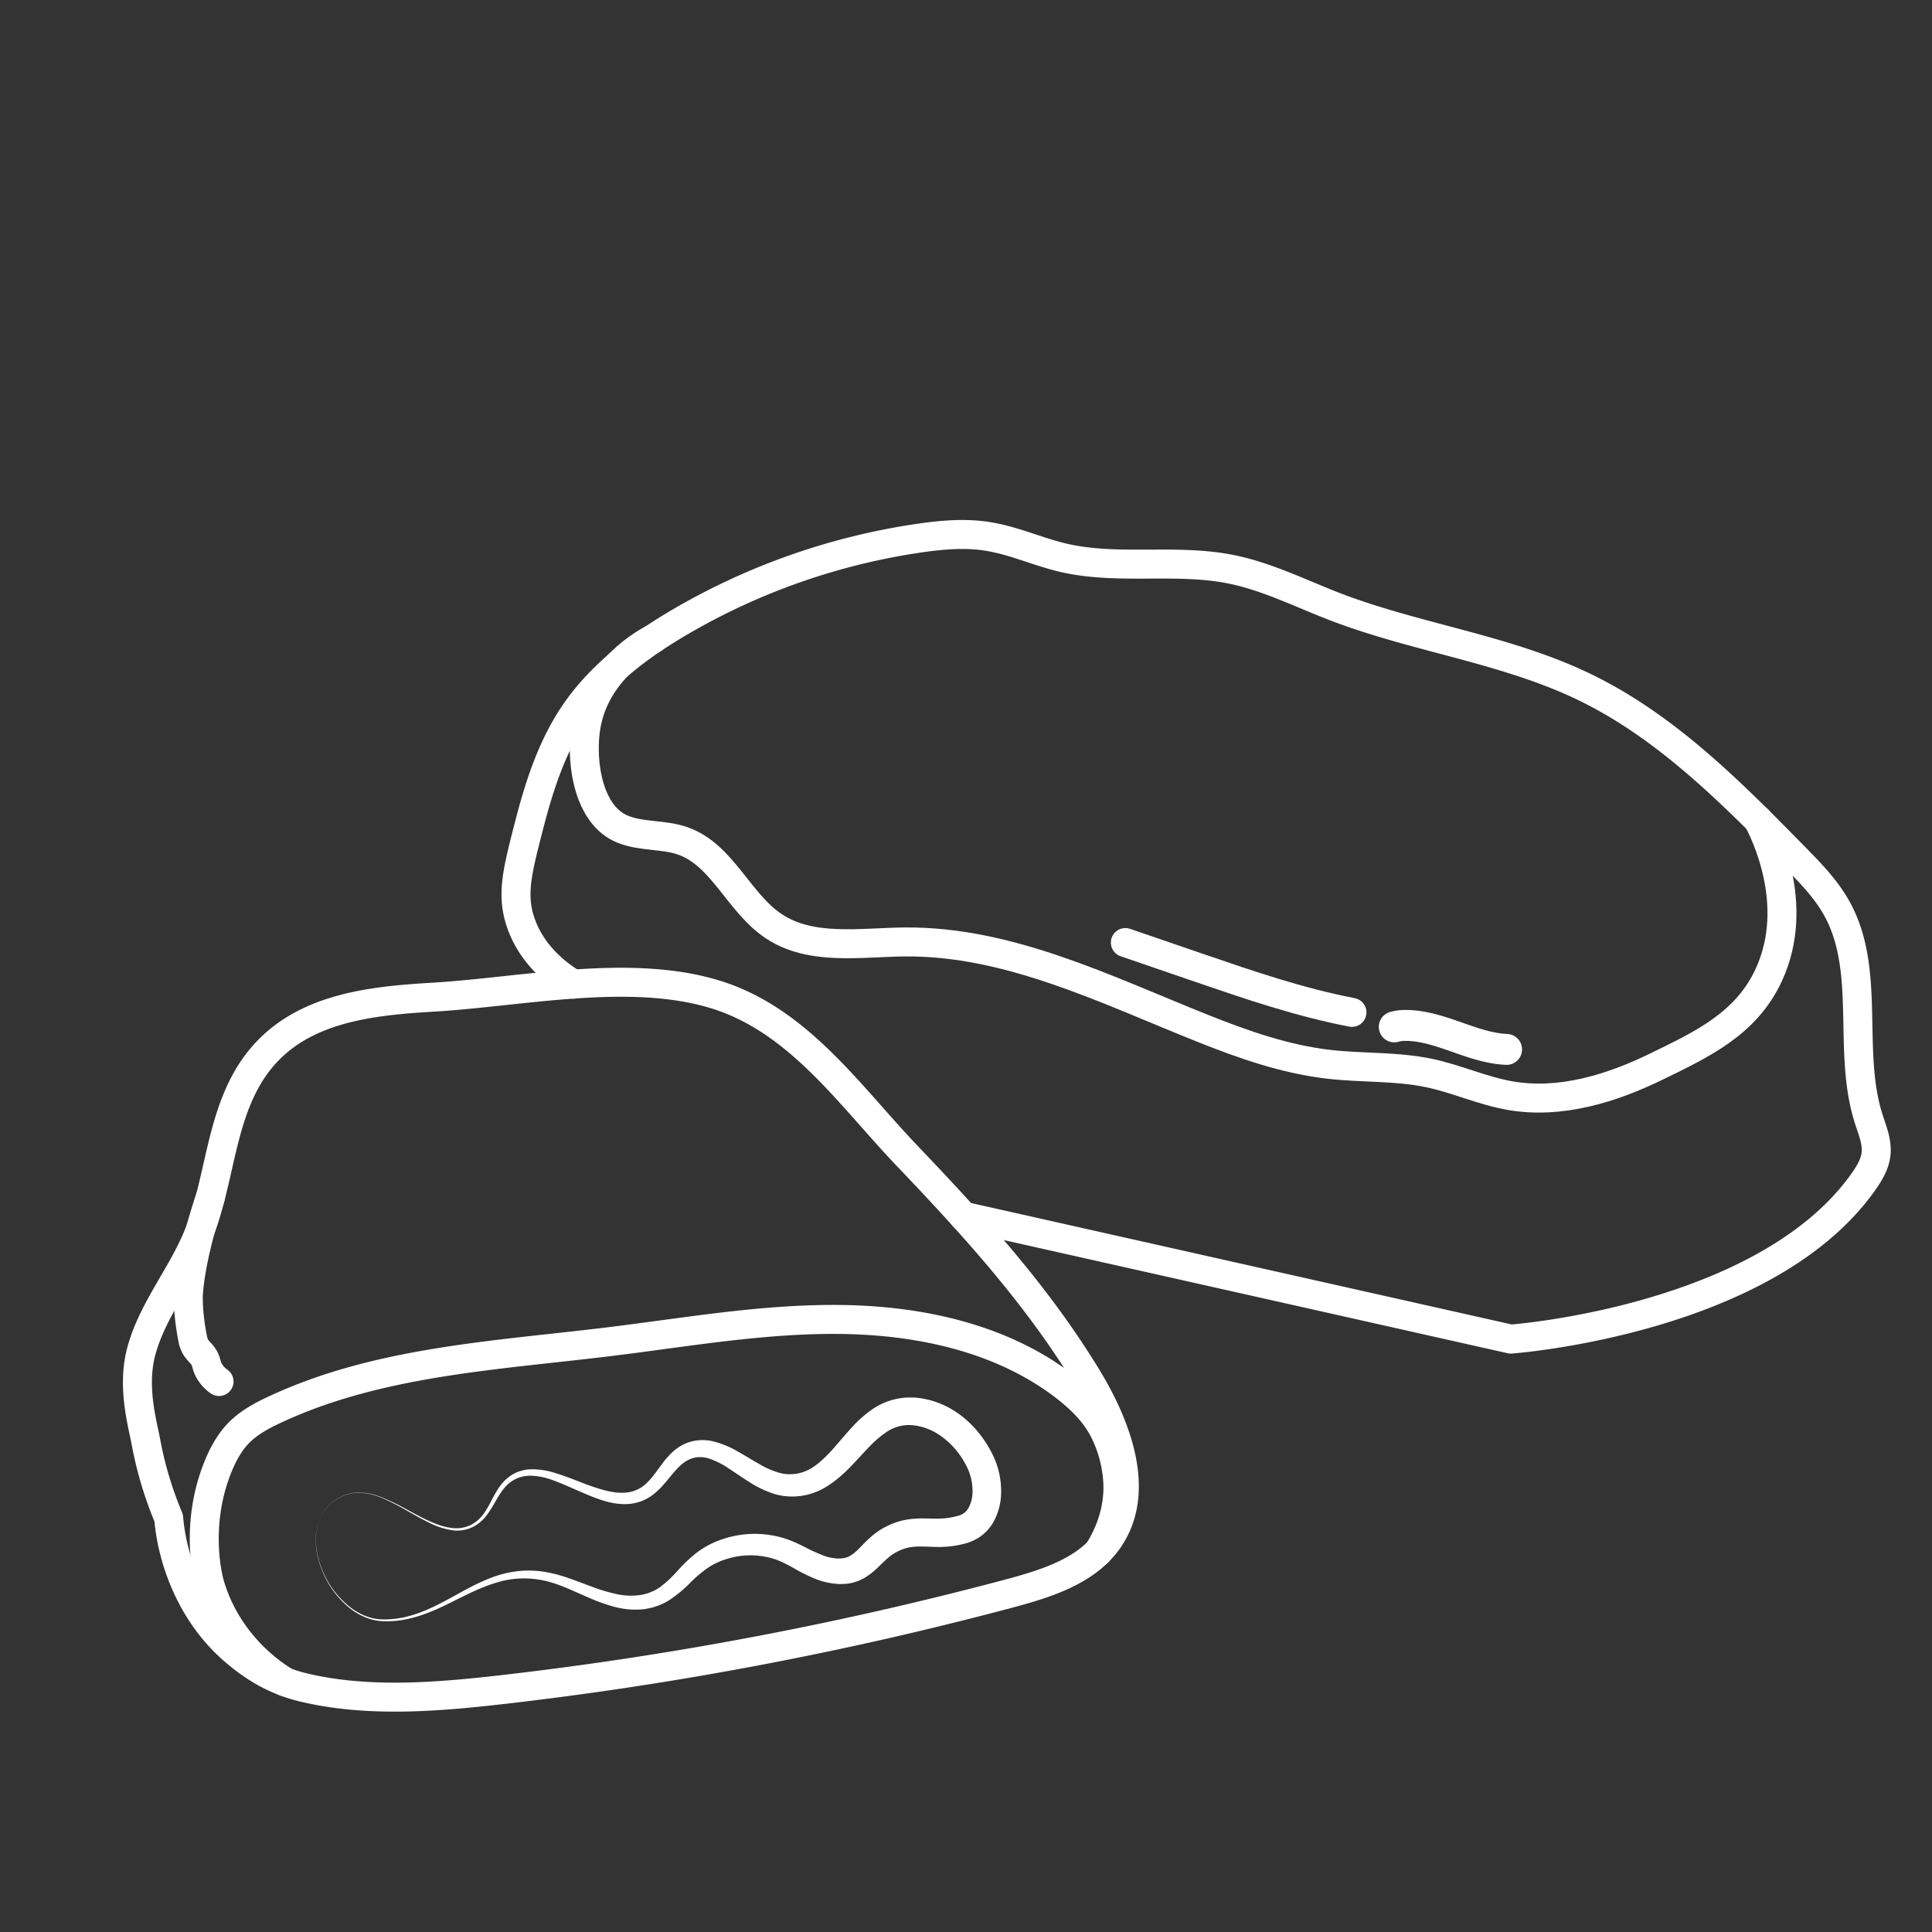 <svg xmlns="http://www.w3.org/2000/svg" viewBox="0 0 1000 1000">
  <rect x="0" y="0" width="1000" height="1000" fill="#333333" stroke="none"/>
  <title>іконки 2 [Восстановлен]</title>
  <g id="Слой_8" data-name="Слой 8">
    <path d="M90.52,803.93a104.44,104.44,0,0,1-3.22-18.26,191.15,191.15,0,0,1-11.75-39.25c-1.71-9.25-7.23-28-2.62-46.19,5.41-21.27,20.29-38.78,28.89-59,12.05-28.26,11.73-61.53,28.65-87.17,21-31.81,58.92-35.87,93.77-37.93,45.63-2.7,101.51-15,145.79-1.48,43.15,13.14,69.67,52.35,99.33,83.43,34.22,35.88,66.68,71.4,92.79,114,15.76,25.71,28.83,59.64,11.79,84.53-11.17,16.33-31.77,22.84-50.88,28A1827.67,1827.67,0,0,1,264.63,874c-35.18,4.1-72.76,7.75-107.6-.59-14.91-3.58-26-10.56-35.95-19.13C99.36,835.47,92.43,811,90.52,803.93Z" style="fill: none;stroke: #fff;stroke-linecap: round;stroke-linejoin: round;stroke-width: 15px"/>
    <path d="M147.64,870.52c-5.69-3.45-30-19-39.16-50.83,0,0-8.21-27.82,3.7-58.87,2.69-7,6.21-13.89,11.49-19.24s12.08-9,18.92-12.14c53.73-25,114.59-27.83,173.4-35.06,40.07-4.92,80.1-12.06,120.47-11.41s81.93,9.78,114.08,34.21c8.65,6.57,16.68,14.4,21.37,24.2.3.61.75,1.57,1.3,2.84a66.91,66.91,0,0,1,5.44,26c-.11,16.18-7.31,28.52-10.29,33.12" style="fill: none;stroke: #fff;stroke-linecap: round;stroke-linejoin: round;stroke-width: 15px"/>
    <path d="M296.83,509.41c-7.32-4.43-21.41-14.49-27.35-32-4.88-14.38-1.67-26.56,4-48.75,5.3-20.73,11.79-41.54,23.79-59.26,13.83-20.42,34.21-35.55,55.54-47.95a343.81,343.81,0,0,1,121.93-42.76c12.18-1.81,24.63-3,36.79-1,13.29,2.15,25.71,7.92,38.82,11,28.18,6.56,58,.27,86.42,5.88,19,3.75,36.41,12.62,54.44,19.54,42.19,16.17,88.2,21.82,128.88,41.48,42.21,20.39,75.95,54.49,108.79,87.93,8.1,8.25,16.3,16.64,21.9,26.76C968.67,502.6,956,543.79,967.2,579c1.88,5.94,4.48,11.93,3.85,18.13-.55,5.46-3.56,10.34-6.74,14.82C913.4,683.62,782,693.11,782,693.11L498.62,629.47" style="fill: none;stroke: #fff;stroke-linecap: round;stroke-linejoin: round;stroke-width: 15px"/>
    <path d="M338.22,330.53C335.37,332,307,346.94,303,378.08c-2.29,17.84,1.86,44.1,19.33,51.12,9.88,4,21.22,2.53,31.25,6.11,20.46,7.29,28.85,32.16,47,44.15,19.33,12.79,44.67,8.29,67.84,8.09,53.78-.46,103.91,24.66,153.85,44.62,21.2,8.47,43,16.15,65.64,18.72,17.29,2,34.94.92,52,4.55,14.15,3,27.52,9.2,41.77,11.67,25.82,4.47,52.28-3.62,75.83-15.13s46.45-22.08,58.13-47.62c16.57-36.27-2.4-73.79-5.69-80.05" style="fill: none;stroke: #fff;stroke-linecap: round;stroke-linejoin: round;stroke-width: 15px"/>
    <path d="M582.48,487.86,620.77,501c26,8.91,52,17.84,79,23" style="fill: none;stroke: #fff;stroke-linecap: round;stroke-linejoin: round;stroke-width: 15px"/>
    <path d="M721.67,531.51a20.25,20.25,0,0,1,6.35-.75c17.83.24,34,11.65,51.79,12.41" style="fill: none;stroke: #fff;stroke-linecap: round;stroke-linejoin: round;stroke-width: 16px"/>
    <path d="M108.94,619.55c-7.5,22.15-10.83,40.23-11.44,50.5,0,0-.52,8.73,2.2,22.65a13,13,0,0,0,1.66,4.69c1,1.64,2.56,2.87,3.67,4.45,2.06,2.93,1.44,4.31,3.11,7.44a17,17,0,0,0,5.23,5.79" style="fill: none;stroke: #fff;stroke-linecap: round;stroke-linejoin: round;stroke-width: 15px"/>
    <path d="M165.4,786.39a29.24,29.24,0,0,0-1.83,12.9,43,43,0,0,0,3,12.73A46.57,46.57,0,0,0,182.2,832.6a33.84,33.84,0,0,0,5.62,3.26,28.56,28.56,0,0,0,6.17,1.95,29.56,29.56,0,0,0,6.45.37,53.54,53.54,0,0,0,6.46-.65c8.59-1.44,16.55-5.18,24.22-9.3s15.25-8.72,23.7-11.81A55.29,55.29,0,0,1,268,813.23a51.58,51.58,0,0,1,13.65.31A74.5,74.5,0,0,1,294.75,817c4.22,1.46,8.3,3.08,12.37,4.55a86.6,86.6,0,0,0,12.15,3.57,34.51,34.51,0,0,0,11.85.5c.48-.08,1-.11,1.42-.22l1.38-.37,1.38-.35,1.31-.54a21,21,0,0,0,5-2.63,58.78,58.78,0,0,0,8.95-8.32,76.67,76.67,0,0,1,10.13-9.59,45.89,45.89,0,0,1,12.95-6.81,52,52,0,0,1,29-1.46,35,35,0,0,1,3.6,1l1.78.59,1.72.67c2.26.92,4.37,1.93,6.38,2.92a85.48,85.48,0,0,0,11.11,5,23.73,23.73,0,0,0,2.56.68c.84.19,1.73.25,2.59.4a6.57,6.57,0,0,0,1.23.08l1.21,0,1.09-.1a3.86,3.86,0,0,0,1.05-.15c.33-.08.65-.15,1-.21s.6-.25.91-.35a4.47,4.47,0,0,0,.88-.43,5.14,5.14,0,0,0,.89-.52,23.08,23.08,0,0,0,3.88-3.28c.68-.67,1.46-1.48,2.21-2.25s1.6-1.64,2.53-2.5,1.88-1.7,2.86-2.54c.52-.41,1.07-.81,1.62-1.22l.82-.6.88-.55c.59-.36,1.18-.74,1.77-1.08l1.76-.9a38,38,0,0,1,3.67-1.61,35.38,35.38,0,0,1,7.88-2c1.34-.22,2.61-.27,3.91-.37s2.51-.08,3.67-.06c2.37,0,4.54.1,6.53.09a38.33,38.33,0,0,0,11-1.4l.65-.17.46-.16c.31-.09.57-.23.85-.34a8,8,0,0,0,1.47-.89,8.9,8.9,0,0,0,2.32-2.69,17.81,17.81,0,0,0,2-8.86,28.56,28.56,0,0,0-1.95-10.11,24.41,24.41,0,0,0-1.09-2.39c-.41-.85-.87-1.67-1.34-2.49a43.64,43.64,0,0,0-3.12-4.71A42,42,0,0,0,488,744a32,32,0,0,0-9.39-5l-1.25-.39c-.43-.12-.87-.2-1.29-.3l-1.3-.3c-.42-.07-.84-.11-1.27-.17s-.84-.13-1.26-.16l-1.24-.05a17.82,17.82,0,0,0-2.43.05,21.08,21.08,0,0,0-9.24,3.21,52.65,52.65,0,0,0-8.82,7.39c-2.91,2.93-5.8,6.18-8.91,9.47A78.77,78.77,0,0,1,431,767.35c-1.05.71-2,1.46-3.18,2.1-.55.33-1.1.66-1.66,1l-1.76.88a18.39,18.39,0,0,1-1.81.8l-1.86.72-1.93.57a15.83,15.83,0,0,1-1.95.47l-2,.37c-.66.11-1.33.14-2,.2a29.15,29.15,0,0,1-4,.11,31.09,31.09,0,0,1-7.85-1.25,53.17,53.17,0,0,1-13.18-6.24c-3.92-2.42-7.48-5-11-7.23a39.1,39.1,0,0,0-10.47-5.1,15.36,15.36,0,0,0-5-.52,14.34,14.34,0,0,0-4.82,1.27,19,19,0,0,0-4.39,3.06,44.74,44.74,0,0,0-4.13,4.45c-1.37,1.62-2.75,3.37-4.27,5.11a39.19,39.19,0,0,1-5.1,5,23.47,23.47,0,0,1-6.53,3.83,24.2,24.2,0,0,1-7.35,1.55,32.53,32.53,0,0,1-7.22-.5,49.07,49.07,0,0,1-6.72-1.76c-4.33-1.43-8.4-3.26-12.42-5s-8-3.57-12-5a35,35,0,0,0-12.2-2.42,18.86,18.86,0,0,0-5.92,1.1,17.91,17.91,0,0,0-5.16,3.14c-3.1,2.7-5.19,6.55-7.4,10.33a57.5,57.5,0,0,1-3.6,5.63,21.9,21.9,0,0,1-4.81,4.8,18.54,18.54,0,0,1-12.92,3.29A39.25,39.25,0,0,1,221.86,788c-4-1.93-7.75-4.14-11.57-6.28a119.89,119.89,0,0,0-11.67-6A34.06,34.06,0,0,0,186,772.63a21.1,21.1,0,0,0-6.46.94,24,24,0,0,0-5.88,2.85A21.83,21.83,0,0,0,165.4,786.39Zm0,0a21.82,21.82,0,0,1,8.2-10,24.05,24.05,0,0,1,5.89-2.89,21,21,0,0,1,6.49-1,35.44,35.44,0,0,1,12.76,3,119.58,119.58,0,0,1,11.81,5.8c3.85,2.09,7.68,4.22,11.66,6a56,56,0,0,0,6.07,2.36,29.88,29.88,0,0,0,6.3,1.29,16.81,16.81,0,0,0,11.88-3.39c3.35-2.55,5.52-6.33,7.55-10.17,1-1.92,2-3.89,3.22-5.81a26.73,26.73,0,0,1,4.2-5.42,20.63,20.63,0,0,1,5.83-4,21.55,21.55,0,0,1,6.87-1.63,38.47,38.47,0,0,1,13.57,2c4.31,1.3,8.43,2.94,12.51,4.51a118,118,0,0,0,12.19,4.19,45.8,45.8,0,0,0,6.06,1.22,26.46,26.46,0,0,0,5.89.08,17.22,17.22,0,0,0,10-4.55,32.39,32.39,0,0,0,4-4.43c1.28-1.64,2.52-3.41,3.87-5.22a51.13,51.13,0,0,1,4.51-5.44,27.11,27.11,0,0,1,6.11-4.77,22.63,22.63,0,0,1,7.68-2.53,24.09,24.09,0,0,1,8,.31A48.05,48.05,0,0,1,382,751.37c4,2.23,7.69,4.58,11.33,6.6A43,43,0,0,0,404,762.5a20,20,0,0,0,5.12.55,18.49,18.49,0,0,0,2.6-.2c.43-.07.86-.1,1.27-.19l1.25-.31a6.79,6.79,0,0,0,1.22-.36l1.21-.41,1.18-.55a8.37,8.37,0,0,0,1.16-.58l1.16-.64,1.13-.75c.76-.46,1.48-1.09,2.23-1.63A74.37,74.37,0,0,0,432,749c2.79-3.17,5.61-6.58,8.75-10a62.69,62.69,0,0,1,11-9.73,35.3,35.3,0,0,1,15.24-5.7,33.67,33.67,0,0,1,4.12-.22l2.05,0c.67,0,1.33.14,2,.21s1.33.14,2,.25l1.92.39c.64.14,1.28.25,1.91.42l1.9.54a46.41,46.41,0,0,1,13.85,7,53.57,53.57,0,0,1,10.77,10.65,58.76,58.76,0,0,1,4.18,6.22c.62,1.07,1.23,2.16,1.78,3.28a38.45,38.45,0,0,1,1.65,3.58,43,43,0,0,1,3.06,15.55,32.58,32.58,0,0,1-4,16.42,23.9,23.9,0,0,1-6.3,7.11,22.85,22.85,0,0,1-4.16,2.48c-.73.32-1.46.64-2.2.88-.36.12-.76.26-1.1.36l-.93.25a51.63,51.63,0,0,1-15,1.75c-4.8-.07-8.8-.46-12.14,0a22.24,22.24,0,0,0-4.87,1.12,20.72,20.72,0,0,0-2.37,1l-1.19.55-1,.61-.53.3-.51.36-1,.72c-.69.58-1.38,1.09-2.1,1.77s-1.46,1.36-2.2,2.07-1.56,1.52-2.46,2.37a36.48,36.48,0,0,1-6.33,4.95,13.94,13.94,0,0,1-2,1.06,15.2,15.2,0,0,1-2.11.9c-.74.25-1.47.48-2.21.71s-1.49.29-2.24.42a14.21,14.21,0,0,1-2.21.24c-.73,0-1.46.07-2.18.08l-2.08-.14a16.38,16.38,0,0,1-2-.22c-1.3-.25-2.59-.42-3.88-.76a36.55,36.55,0,0,1-3.76-1.15,85.72,85.72,0,0,1-12.65-6.2c-1.87-1-3.67-2-5.44-2.83l-1.32-.59-1.31-.51a27.19,27.19,0,0,0-2.68-.9,40.94,40.94,0,0,0-22.83.08,37.38,37.38,0,0,0-10.51,4.8,67.93,67.93,0,0,0-9.39,8,65.84,65.84,0,0,1-10.85,8.89,28.69,28.69,0,0,1-6.8,3.12l-1.77.59-1.83.37-1.82.37c-.61.1-1.23.12-1.84.18a41.74,41.74,0,0,1-14.23-1.38,91.65,91.65,0,0,1-12.82-4.57c-8.17-3.45-15.86-7.47-24.1-9.1a48.45,48.45,0,0,0-25,1.51c-8.19,2.55-15.93,6.69-23.8,10.58s-16.16,7.36-25,8.62a52.24,52.24,0,0,1-6.62.49,30.21,30.21,0,0,1-6.63-.56,31.66,31.66,0,0,1-12-5.58,47.56,47.56,0,0,1-15.46-20.95,43,43,0,0,1-2.92-12.78A29.24,29.24,0,0,1,165.4,786.39Z" style="fill: #fff"/>
  </g>
</svg>
